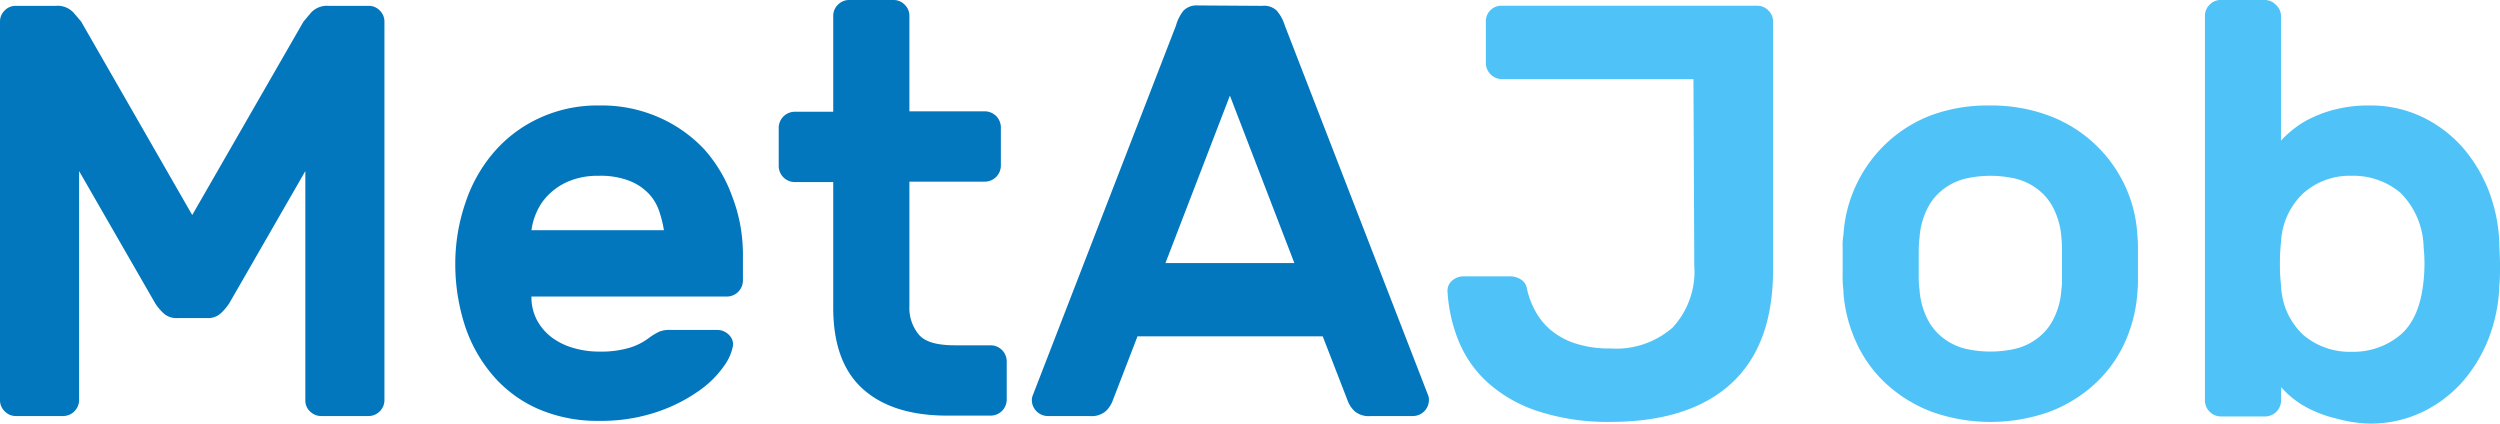 <svg xmlns="http://www.w3.org/2000/svg" viewBox="0 0 238.92 40.48"><defs><style>.cls-1{fill:#0277bd;}.cls-2{fill:#4fc3f7;}</style></defs><title>Capa 1-2</title><g id="Capa_2" data-name="Capa 2"><g id="Capa_1-2" data-name="Capa 1"><g id="Capa_1-2-2" data-name="Capa 1-2"><path class="cls-1" d="M18.37,20.55,29,2.07l.75-.89A2.09,2.09,0,0,1,31.42.56h3.8A1.44,1.44,0,0,1,36.29,1a1.47,1.47,0,0,1,.45,1.06V38.25a1.47,1.47,0,0,1-.45,1.06,1.49,1.49,0,0,1-1.07.45H30.69a1.49,1.49,0,0,1-1.07-.45,1.42,1.42,0,0,1-.44-1.06V16.35L21.9,29a5,5,0,0,1-.79.93,1.79,1.79,0,0,1-1.29.47H16.91a1.81,1.81,0,0,1-1.29-.47,4.94,4.94,0,0,1-.78-.93L7.56,16.35v21.9a1.54,1.54,0,0,1-1.51,1.51H1.51a1.47,1.47,0,0,1-1.06-.45A1.47,1.47,0,0,1,0,38.25V2.07A1.45,1.45,0,0,1,.45,1,1.42,1.42,0,0,1,1.51.56H5.32A2.07,2.07,0,0,1,7,1.18c.36.41.61.71.76.89Z"/><path class="cls-1" d="M43.51,25.2a18,18,0,0,1,1-5.91,14.24,14.24,0,0,1,2.75-4.81,12.75,12.75,0,0,1,4.34-3.22,13.22,13.22,0,0,1,5.68-1.18A13.57,13.57,0,0,1,63,11.23a13.17,13.17,0,0,1,4.34,3.08A13.79,13.79,0,0,1,70,18.84a15.4,15.4,0,0,1,1,5.46v2.52a1.54,1.54,0,0,1-1.51,1.52H50.79a4.67,4.67,0,0,0,.53,2.26,5.08,5.08,0,0,0,1.43,1.66,6.4,6.4,0,0,0,2.07,1,8.51,8.51,0,0,0,2.41.34,9.56,9.56,0,0,0,2.91-.36A5.91,5.91,0,0,0,62,32.31a5.69,5.69,0,0,1,1-.61,2.57,2.57,0,0,1,1.06-.17h4.48a1.56,1.56,0,0,1,1.1.45,1.27,1.27,0,0,1,.42,1,4.73,4.73,0,0,1-.87,2,9.6,9.6,0,0,1-2.44,2.4,15.45,15.45,0,0,1-4,2,16.71,16.71,0,0,1-5.52.84,14.19,14.19,0,0,1-5.68-1.09A12.08,12.08,0,0,1,47.21,36a14,14,0,0,1-2.75-4.79A19.13,19.13,0,0,1,43.51,25.2Zm13.72-8.4a7.25,7.25,0,0,0-2.77.48,5.94,5.94,0,0,0-1.93,1.23,5.3,5.3,0,0,0-1.21,1.68A6.29,6.29,0,0,0,50.79,22H63.45A11.14,11.14,0,0,0,63,20.19a4.56,4.56,0,0,0-1-1.68,5.13,5.13,0,0,0-1.85-1.23A7.63,7.63,0,0,0,57.23,16.8Z"/><path class="cls-1" d="M86.91,29.23A4,4,0,0,0,87.83,32c.62.7,1.77,1,3.45,1H94.7a1.54,1.54,0,0,1,1.51,1.51v3.7a1.54,1.54,0,0,1-1.51,1.51H90.55c-3.51,0-6.2-.85-8.09-2.55s-2.83-4.29-2.83-7.77v-12H75.94a1.54,1.54,0,0,1-1.52-1.51v-3.7a1.54,1.54,0,0,1,1.52-1.51h3.69V1.51A1.47,1.47,0,0,1,80.08.45,1.47,1.47,0,0,1,81.14,0H85.4a1.47,1.47,0,0,1,1.06.45,1.47,1.47,0,0,1,.45,1.06v9.13h7.23a1.54,1.54,0,0,1,1.51,1.51v3.7a1.54,1.54,0,0,1-1.51,1.51H86.91Z"/><path class="cls-1" d="M120.62.56A1.75,1.75,0,0,1,122,1a3.88,3.88,0,0,1,.78,1.42l13.72,35.4a1.32,1.32,0,0,1,.06.39A1.54,1.54,0,0,1,135,39.76h-4a2.06,2.06,0,0,1-1.56-.48,2.62,2.62,0,0,1-.62-.92l-2.41-6.22h-17.7l-2.4,6.22a2.62,2.62,0,0,1-.62.92,2.08,2.08,0,0,1-1.57.48h-4a1.54,1.54,0,0,1-1.51-1.51,1.32,1.32,0,0,1,.06-.39l13.71-35.4A4,4,0,0,1,113.12,1a1.76,1.76,0,0,1,1.34-.48Zm3.08,24.58-6.16-16-6.16,16Z"/><path class="cls-2" d="M161.84,7.56H143.47A1.55,1.55,0,0,1,142,6.05v-4a1.47,1.47,0,0,1,1.47-1.5h24.42A1.45,1.45,0,0,1,169,1a1.47,1.47,0,0,1,.45,1.06v23.7q0,7.23-4,10.89t-11.54,3.67a21.55,21.55,0,0,1-6.86-1,13.48,13.48,0,0,1-4.76-2.66,11,11,0,0,1-2.83-3.92,14.8,14.8,0,0,1-1.12-4.82,1.28,1.28,0,0,1,.42-1.09,1.64,1.64,0,0,1,1.1-.42h4.53a1.91,1.91,0,0,1,.93.28,1.2,1.2,0,0,1,.58.79,8,8,0,0,0,.79,2.18,6.26,6.26,0,0,0,1.51,1.88,7,7,0,0,0,2.35,1.28,10.36,10.36,0,0,0,3.36.48,8.16,8.16,0,0,0,5.94-2,7.86,7.86,0,0,0,2.07-5.88Z"/><path class="cls-2" d="M190.18,10.08a15.76,15.76,0,0,1,5.57.95A13,13,0,0,1,203,17.58a12.85,12.85,0,0,1,1.26,4.82q.06.64.06,1.29V26.8q0,.63-.06,1.26A13.85,13.85,0,0,1,203,32.87a12.25,12.25,0,0,1-2.88,3.89,13.49,13.49,0,0,1-4.31,2.61,16.79,16.79,0,0,1-11.15,0,13.49,13.49,0,0,1-4.31-2.61,12.25,12.25,0,0,1-2.88-3.89,13.85,13.85,0,0,1-1.29-4.81c0-.34-.07-.76-.08-1.26s0-1,0-1.54V23.69a5.84,5.84,0,0,1,.08-1.29,12.85,12.85,0,0,1,1.26-4.82A13,13,0,0,1,184.6,11,15.61,15.61,0,0,1,190.18,10.08ZM197,22.68a7.22,7.22,0,0,0-.81-2.88,5.18,5.18,0,0,0-1.6-1.82,5.62,5.62,0,0,0-2.07-.93,10.76,10.76,0,0,0-4.59,0,5.62,5.62,0,0,0-2.07.93,5.29,5.29,0,0,0-1.6,1.82,7.22,7.22,0,0,0-.81,2.88,10.54,10.54,0,0,0-.08,1.12v2.83a8,8,0,0,0,.08,1.09,7.22,7.22,0,0,0,.81,2.88,5.29,5.29,0,0,0,1.6,1.82,5.62,5.62,0,0,0,2.07.93,10.76,10.76,0,0,0,4.59,0,5.62,5.62,0,0,0,2.07-.93,5.18,5.18,0,0,0,1.6-1.82,7.22,7.22,0,0,0,.81-2.88,6.64,6.64,0,0,0,.06-1.09V23.8A10.51,10.51,0,0,0,197,22.68Z"/><path class="cls-2" d="M226.41,10.08a11.47,11.47,0,0,1,5.06,1.09,12.14,12.14,0,0,1,3.87,2.91,14.15,14.15,0,0,1,2.52,4.2,15.56,15.56,0,0,1,1,5c0,.56.06,1.21.06,2s0,1.4-.06,2a15.56,15.56,0,0,1-1,5,14.15,14.15,0,0,1-2.52,4.2,12.14,12.14,0,0,1-3.87,2.91,11.47,11.47,0,0,1-5.06,1.09A12.6,12.6,0,0,1,223.3,40a11.48,11.48,0,0,1-2.41-.84,8.62,8.62,0,0,1-1.76-1.09A8.78,8.78,0,0,1,218,37v1.29a1.54,1.54,0,0,1-1.51,1.51h-4.26a1.54,1.54,0,0,1-1.51-1.51V1.51a1.47,1.47,0,0,1,.45-1.06,1.43,1.43,0,0,1,1-.45h4.26a1.47,1.47,0,0,1,1.06.45,1.45,1.45,0,0,1,.5,1.06V13.44a9.35,9.35,0,0,1,1.18-1.09,8.62,8.62,0,0,1,1.76-1.09,11.48,11.48,0,0,1,2.41-.84A12.6,12.6,0,0,1,226.41,10.08Zm5.21,13.55a7.56,7.56,0,0,0-2.24-5.23,7,7,0,0,0-4.65-1.6,6.65,6.65,0,0,0-4.62,1.68A6.8,6.8,0,0,0,218,23.07a16.89,16.89,0,0,0-.11,2.13,16.89,16.89,0,0,0,.11,2.13A6.75,6.75,0,0,0,220.11,32a6.84,6.84,0,0,0,4.62,1.62,7,7,0,0,0,4.65-1.6q1.89-1.59,2.24-5.23a15.17,15.17,0,0,0,0-3.16Z"/></g></g></g></svg>